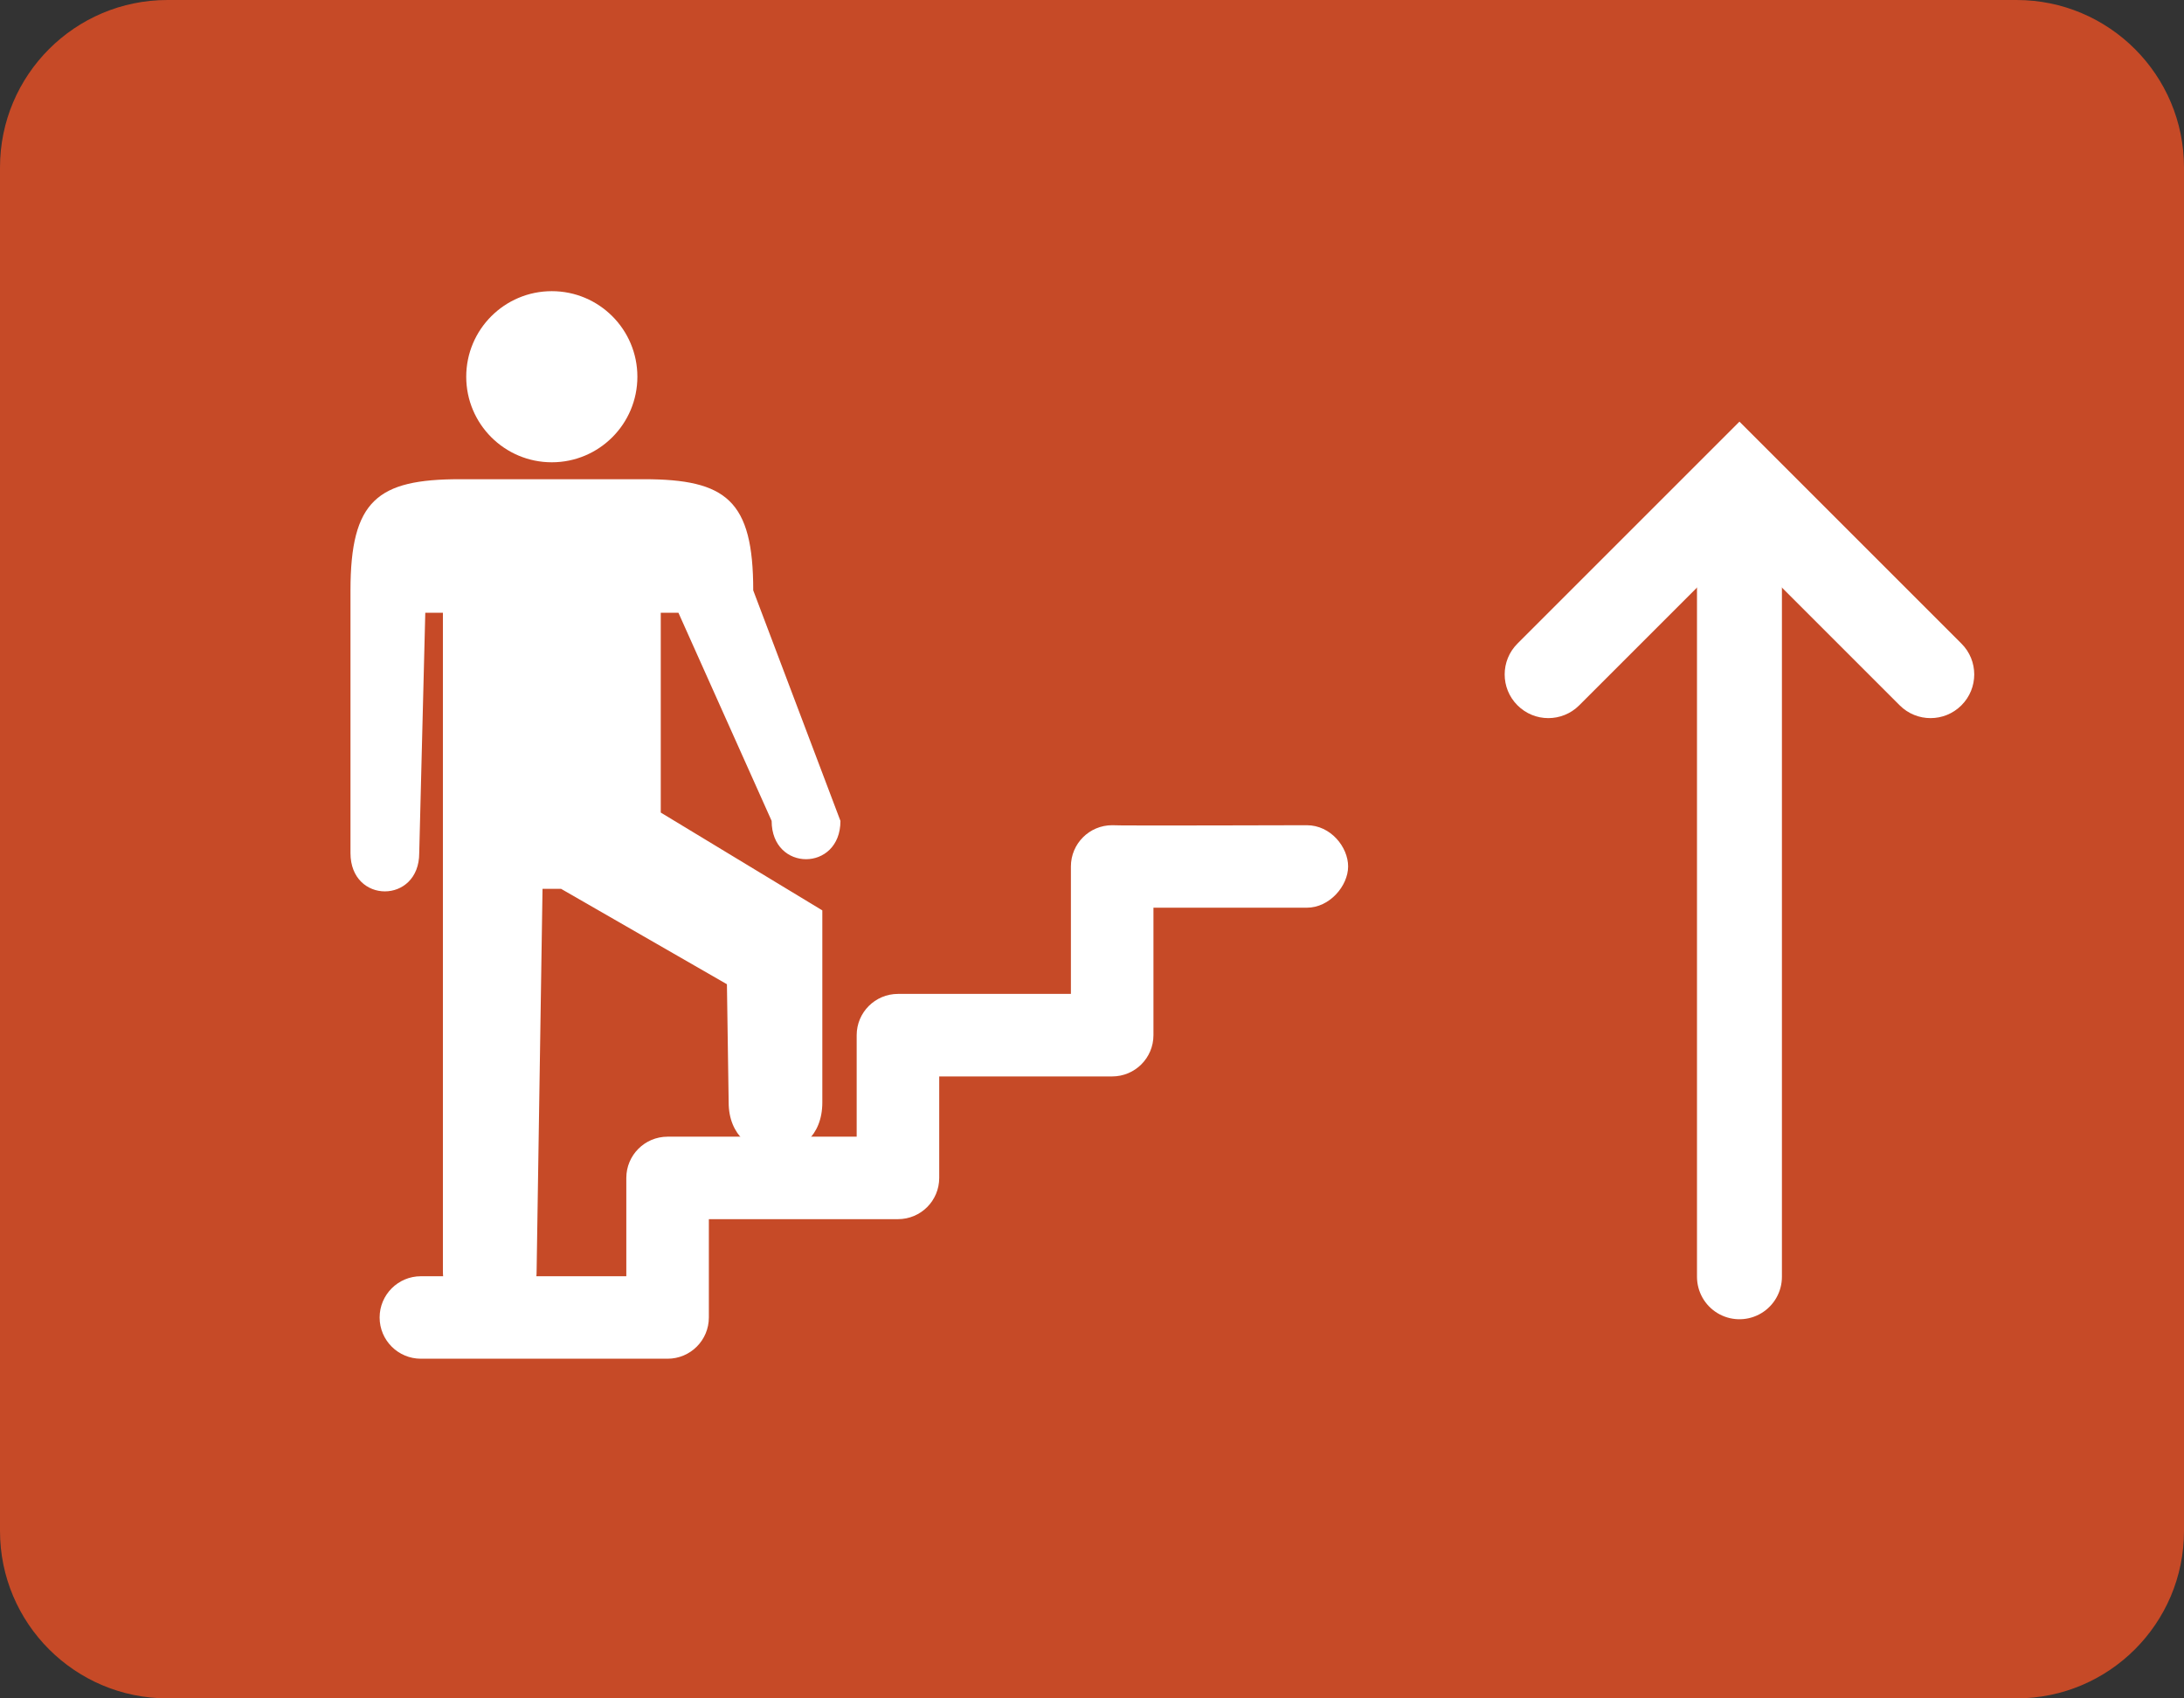 <?xml version="1.0" encoding="utf-8"?>
<!-- Generator: Adobe Illustrator 19.1.0, SVG Export Plug-In . SVG Version: 6.00 Build 0)  -->
<!DOCTYPE svg PUBLIC "-//W3C//DTD SVG 1.1//EN" "http://www.w3.org/Graphics/SVG/1.1/DTD/svg11.dtd">
<svg version="1.1" id="Layer_1" xmlns="http://www.w3.org/2000/svg" xmlns:xlink="http://www.w3.org/1999/xlink" x="0px" y="0px"
	 width="44px" height="34.222px" viewBox="0 0 44 34.222"
	 style="enable-background:new 0 0 44 34.222;" xml:space="preserve">
<rect x="0" y="0" width="44" height="34.222" fill="#333333" stroke="none"/>
<style type="text/css">
	.st0{fill:#C64A27;}
	.st1{fill:#FFFFFF;}
	.st2{fill:none;stroke:#FFFFFF;stroke-width:1.711;stroke-linecap:round;stroke-miterlimit:10;}
</style>
<g>
	<path class="st0" d="M44,30.848c0,1.863-1.511,3.374-3.374,3.374H3.374
		C1.511,34.222,0,32.711,0,30.848V3.374C0,1.511,1.511,0,3.374,0h37.252
		c1.863,0,3.374,1.511,3.374,3.374V30.848z"/>
	<g>
		<g>
			<path class="st1" d="M13.449,27.378H8.479c-0.458,0-0.831-0.371-0.831-0.831
				c0-0.459,0.373-0.831,0.831-0.831h4.139v-1.981c0-0.457,0.371-0.831,0.831-0.831
				h3.81v-2.045c0-0.459,0.372-0.832,0.832-0.832h3.484v-2.568
				c0-0.458,0.371-0.831,0.831-0.831c0,0.012,3.922,0,3.922,0
				c0.482,0,0.832,0.441,0.832,0.831s-0.372,0.831-0.831,0.831h-3.091v2.569
				c0,0.459-0.372,0.831-0.832,0.831h-3.484v2.045c0,0.46-0.371,0.831-0.831,0.831
				h-3.81v1.981C14.281,27.006,13.909,27.378,13.449,27.378L13.449,27.378z"/>
		</g>
		<g>
			<g>
				<circle class="st1" cx="11.117" cy="7.591" r="1.724"/>
			</g>
			<path class="st1" d="M9.264,9.656h1.853h1.854c1.662,0,2.204,0.427,2.204,2.24
				l1.757,4.645c0,1.029-1.386,1.029-1.386,0l-1.878-4.194h-0.356v4.026l3.255,1.971
				v3.87c0,1.375-1.887,1.335-1.887,0l-0.035-2.382l-3.341-1.922h-0.374
				l-0.119,7.696c0,1.334-1.888,1.375-1.888,0V12.347H8.568l-0.122,4.843
				c0,1.028-1.385,1.028-1.385,0v-5.294C7.062,10.083,7.603,9.656,9.264,9.656z"/>
		</g>
	</g>
</g>
<g>
	<g id="thin_x5F_right_x5F_arrow_3_">
		<path class="st1" d="M39.774,13.59c0,0.225-0.086,0.45-0.258,0.622
			c-0.344,0.344-0.901,0.344-1.244,0l-3.228-3.228l-3.228,3.228
			c-0.344,0.344-0.901,0.344-1.244,0c-0.344-0.343-0.344-0.901,0-1.244l4.472-4.472
			l4.472,4.472C39.688,13.139,39.774,13.364,39.774,13.59z"/>
	</g>
	<line class="st2" x1="35.044" y1="11.06" x2="35.044" y2="25.727"/>
</g>
</svg>
